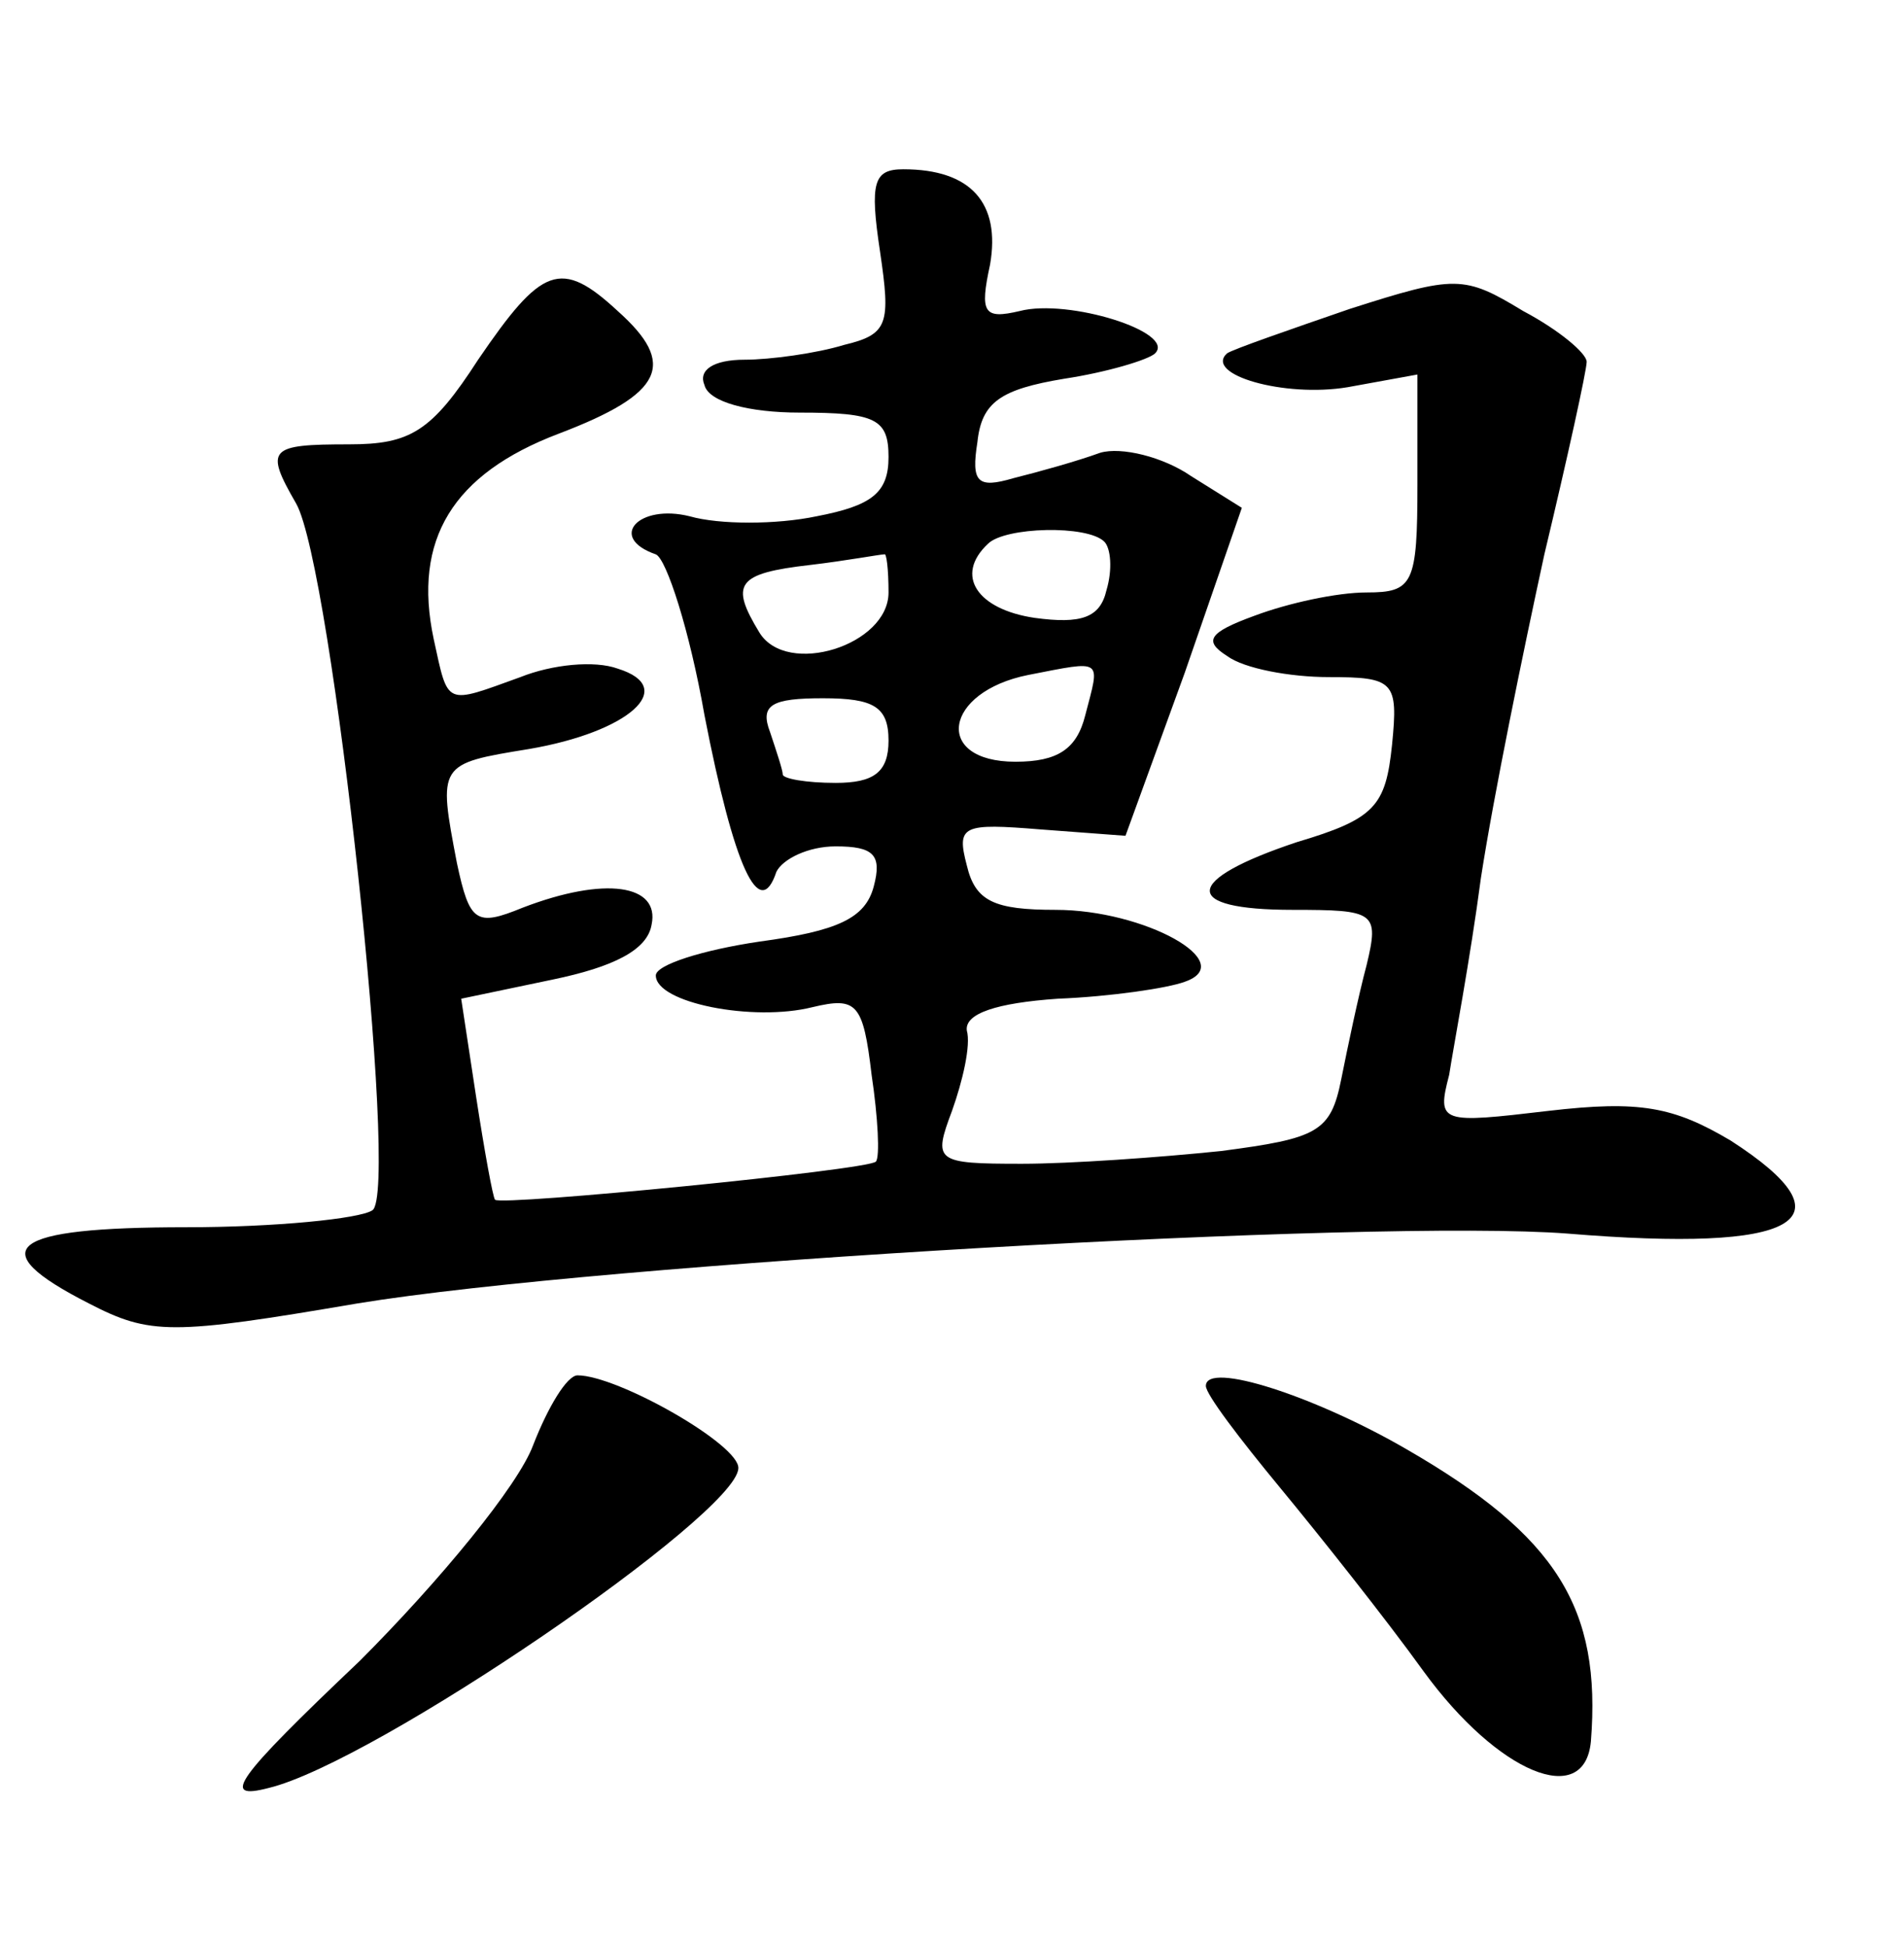 <?xml version="1.0" standalone="no"?>
<!DOCTYPE svg PUBLIC "-//W3C//DTD SVG 20010904//EN"
 "http://www.w3.org/TR/2001/REC-SVG-20010904/DTD/svg10.dtd">
<svg version="1.0" xmlns="http://www.w3.org/2000/svg"
 width="90pt" height="92pt" viewBox="0 0 90 92"
 preserveAspectRatio="xMidYMid meet">
<g transform="translate(0,92) scale(0.1,-0.1)"
fill="#000000" stroke="none">
<path d="M416 801 c5 -34 4 -39 -17 -44 -13 -4 -35 -7 -47 -7 -15 0 -22 -5
-19 -12 2 -8 21 -13 45 -13 36 0 42 -3 42 -21 0 -17 -8 -23 -34 -28 -19 -4
-46 -4 -60 0 -24 6 -39 -10 -16 -18 5 -2 16 -36 23 -76 14 -72 26 -98 34 -74
3 6 15 12 28 12 18 0 22 -4 18 -19 -4 -15 -17 -21 -54 -26 -27 -4 -49 -11 -49
-16 0 -13 46 -22 74 -15 21 5 24 2 28 -32 3 -20 4 -39 2 -41 -4 -4 -177 -21
-180 -18 -1 1 -5 23 -9 49 l-7 46 43 9 c29 6 45 14 47 26 4 19 -22 23 -61 8
-22 -9 -25 -7 -31 21 -9 47 -9 47 34 54 47 8 71 29 42 38 -11 4 -31 2 -46 -4
-36 -13 -34 -14 -41 18 -10 47 9 78 59 97 50 19 56 33 28 58 -27 25 -36 21
-66 -23 -22 -34 -32 -40 -61 -40 -38 0 -40 -2 -25 -28 17 -30 49 -326 36 -334
-6 -4 -46 -8 -88 -8 -84 0 -97 -10 -46 -36 29 -15 39 -15 127 0 116 19 481 40
572 33 109 -9 136 6 77 44 -27 16 -43 19 -86 14 -51 -6 -53 -6 -47 17 2 13 10
55 15 93 6 39 20 107 30 153 11 46 20 87 20 91 0 4 -13 15 -30 24 -28 17 -32
17 -82 1 -29 -10 -55 -19 -58 -21 -11 -10 27 -21 57 -16 l33 6 0 -52 c0 -47
-2 -51 -24 -51 -14 0 -37 -5 -53 -11 -22 -8 -24 -12 -13 -19 8 -6 30 -10 48
-10 31 0 33 -2 30 -32 -3 -29 -8 -35 -45 -46 -54 -18 -55 -32 -2 -32 39 0 41
-1 35 -26 -4 -15 -9 -39 -12 -54 -5 -25 -11 -28 -57 -34 -29 -3 -71 -6 -94 -6
-41 0 -42 1 -33 25 5 14 9 31 7 38 -1 8 14 13 43 15 25 1 52 5 60 8 26 9 -19
34 -61 34 -29 0 -38 4 -42 21 -5 19 -2 20 35 17 l40 -3 28 77 27 78 -24 15
c-13 9 -33 14 -43 11 -11 -4 -29 -9 -41 -12 -17 -5 -20 -2 -17 17 2 19 11 25
41 30 20 3 40 9 43 12 10 10 -41 26 -64 20 -17 -4 -19 -1 -14 22 5 29 -9 45
-41 45 -14 0 -16 -6 -11 -39z m106 -137 c3 -3 4 -13 1 -23 -3 -13 -12 -16 -34
-13 -27 4 -38 20 -22 35 8 8 47 9 55 1z m-102 -24 c0 -25 -48 -40 -61 -19 -14
23 -11 28 24 32 17 2 33 5 35 5 1 1 2 -7 2 -18z m93 -58 c-4 -16 -13 -22 -33
-22 -39 0 -34 33 6 41 36 7 34 8 27 -19z m-93 -12 c0 -15 -7 -20 -25 -20 -14
0 -25 2 -25 4 0 2 -3 11 -6 20 -5 13 1 16 25 16 24 0 31 -4 31 -20z"/>
<path d="M252 237 c-7 -19 -44 -64 -82 -102 -59 -56 -66 -66 -43 -60 50 12
221 129 222 151 1 11 -57 44 -76 44 -5 0 -14 -15 -21 -33z"/>
<path d="M570 265 c0 -4 16 -25 35 -48 19 -23 50 -62 68 -87 35 -48 76 -65 79
-33 5 63 -16 97 -87 138 -43 25 -95 42 -95 30z"/>
</g>
</svg>
